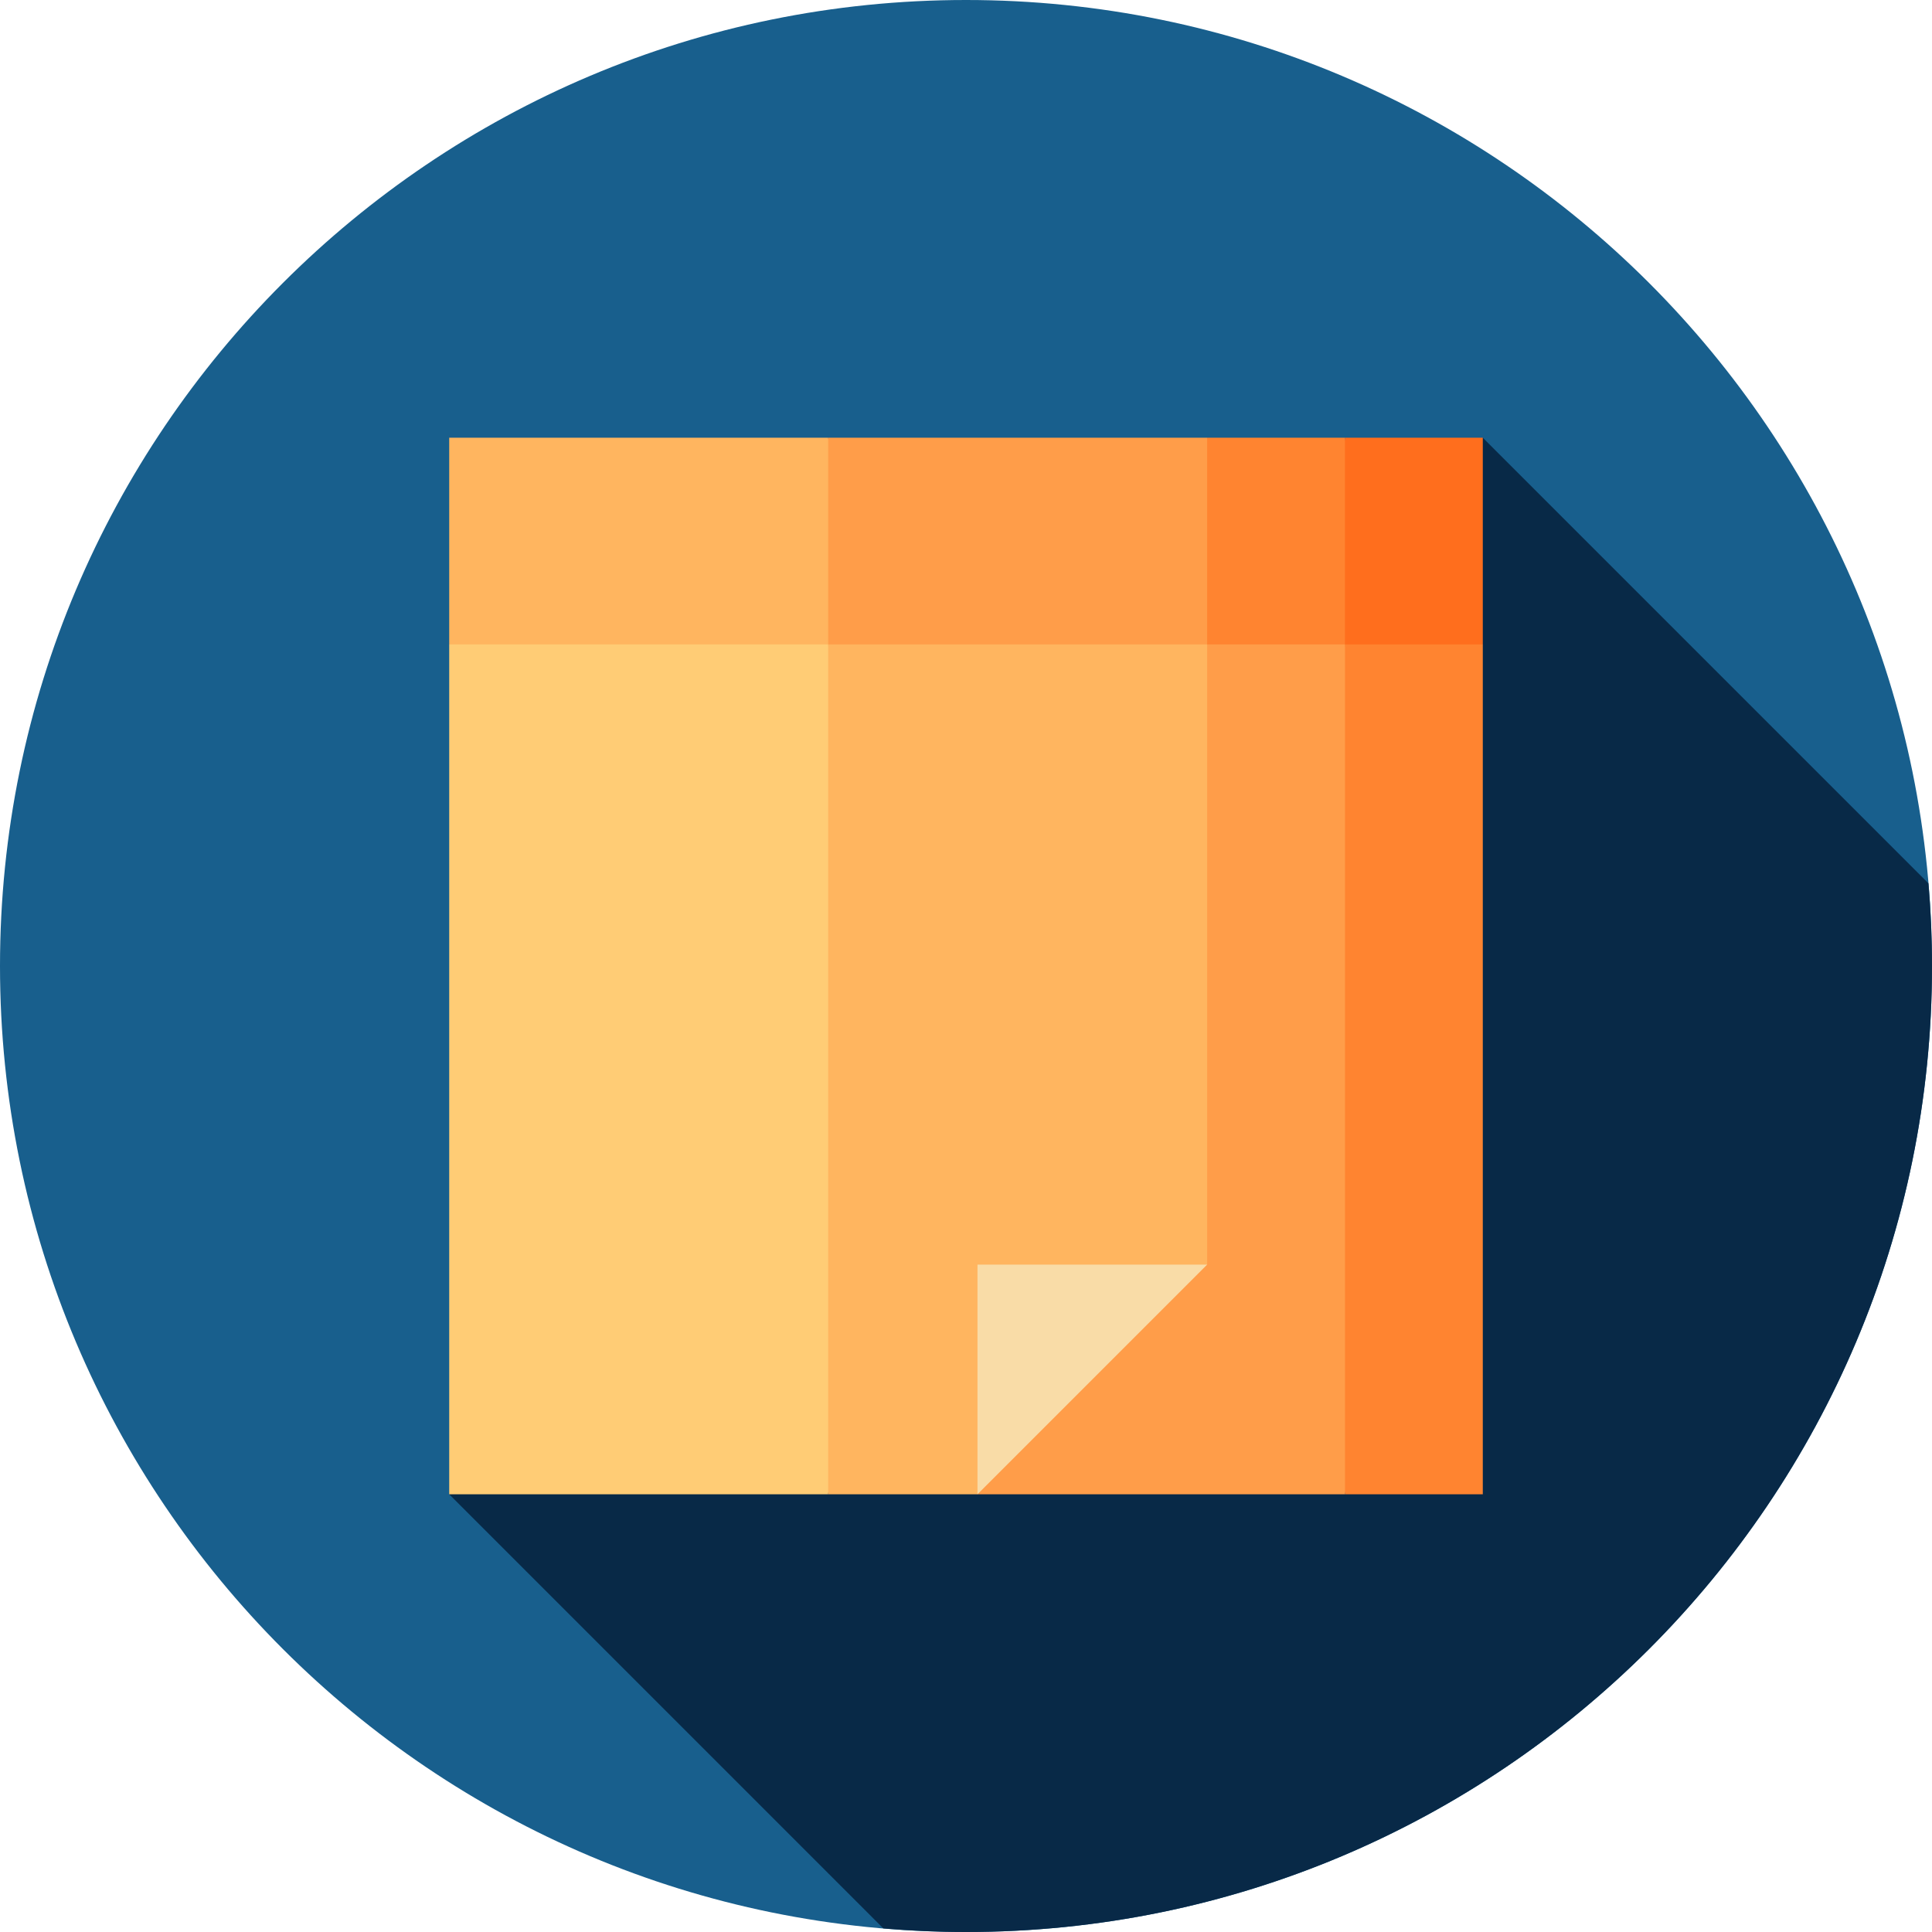 <svg height="512pt" viewBox="0 0 512 512" width="512pt" xmlns="http://www.w3.org/2000/svg"><path d="m512 256c0 141.387-114.613 256-256 256s-256-114.613-256-256 114.613-256 256-256 256 114.613 256 256zm0 0" fill="#185f8d"/><path d="m512 256c0-7.379-.328-14.68-.941-21.898l-118.102-118.102-273.914 280 115.059 115.059c7.219.613 14.52.941 21.898.941 141.387 0 256-114.613 256-256zm0 0" fill="#082947"/><path d="m392.957 116h-36.523l-6.086 66.957 42.609-12.176zm0 0" fill="#ff6e1d"/><path d="m356.434 170.781-12.172 112.609 12.172 112.609h36.523v-225.219zm0 0" fill="#ff8430"/><path d="m356.434 116h-36.52l-6.09 66.957 42.609-12.176zm0 0" fill="#ff8430"/><path d="m319.914 170.781-60.871 225.219h97.391v-225.219zm0 0" fill="#ff9d49"/><path d="m119.043 116v54.781l112.609 12.176-12.176-66.957zm0 0" fill="#ffb55f"/><path d="m319.914 116h-100.438v66.957l100.438-12.176zm0 0" fill="#ff9d49"/><path d="m119.043 170.781v225.219h100.434l12.176-112.609-12.176-112.609zm0 0" fill="#ffcc75"/><path d="m219.477 170.781v225.219h39.566l18.262-42.609 42.609-18.262v-164.348zm0 0" fill="#ffb55f"/><path d="m259.043 335.129v60.871l60.871-60.871zm0 0" fill="#f9dca7"/></svg>